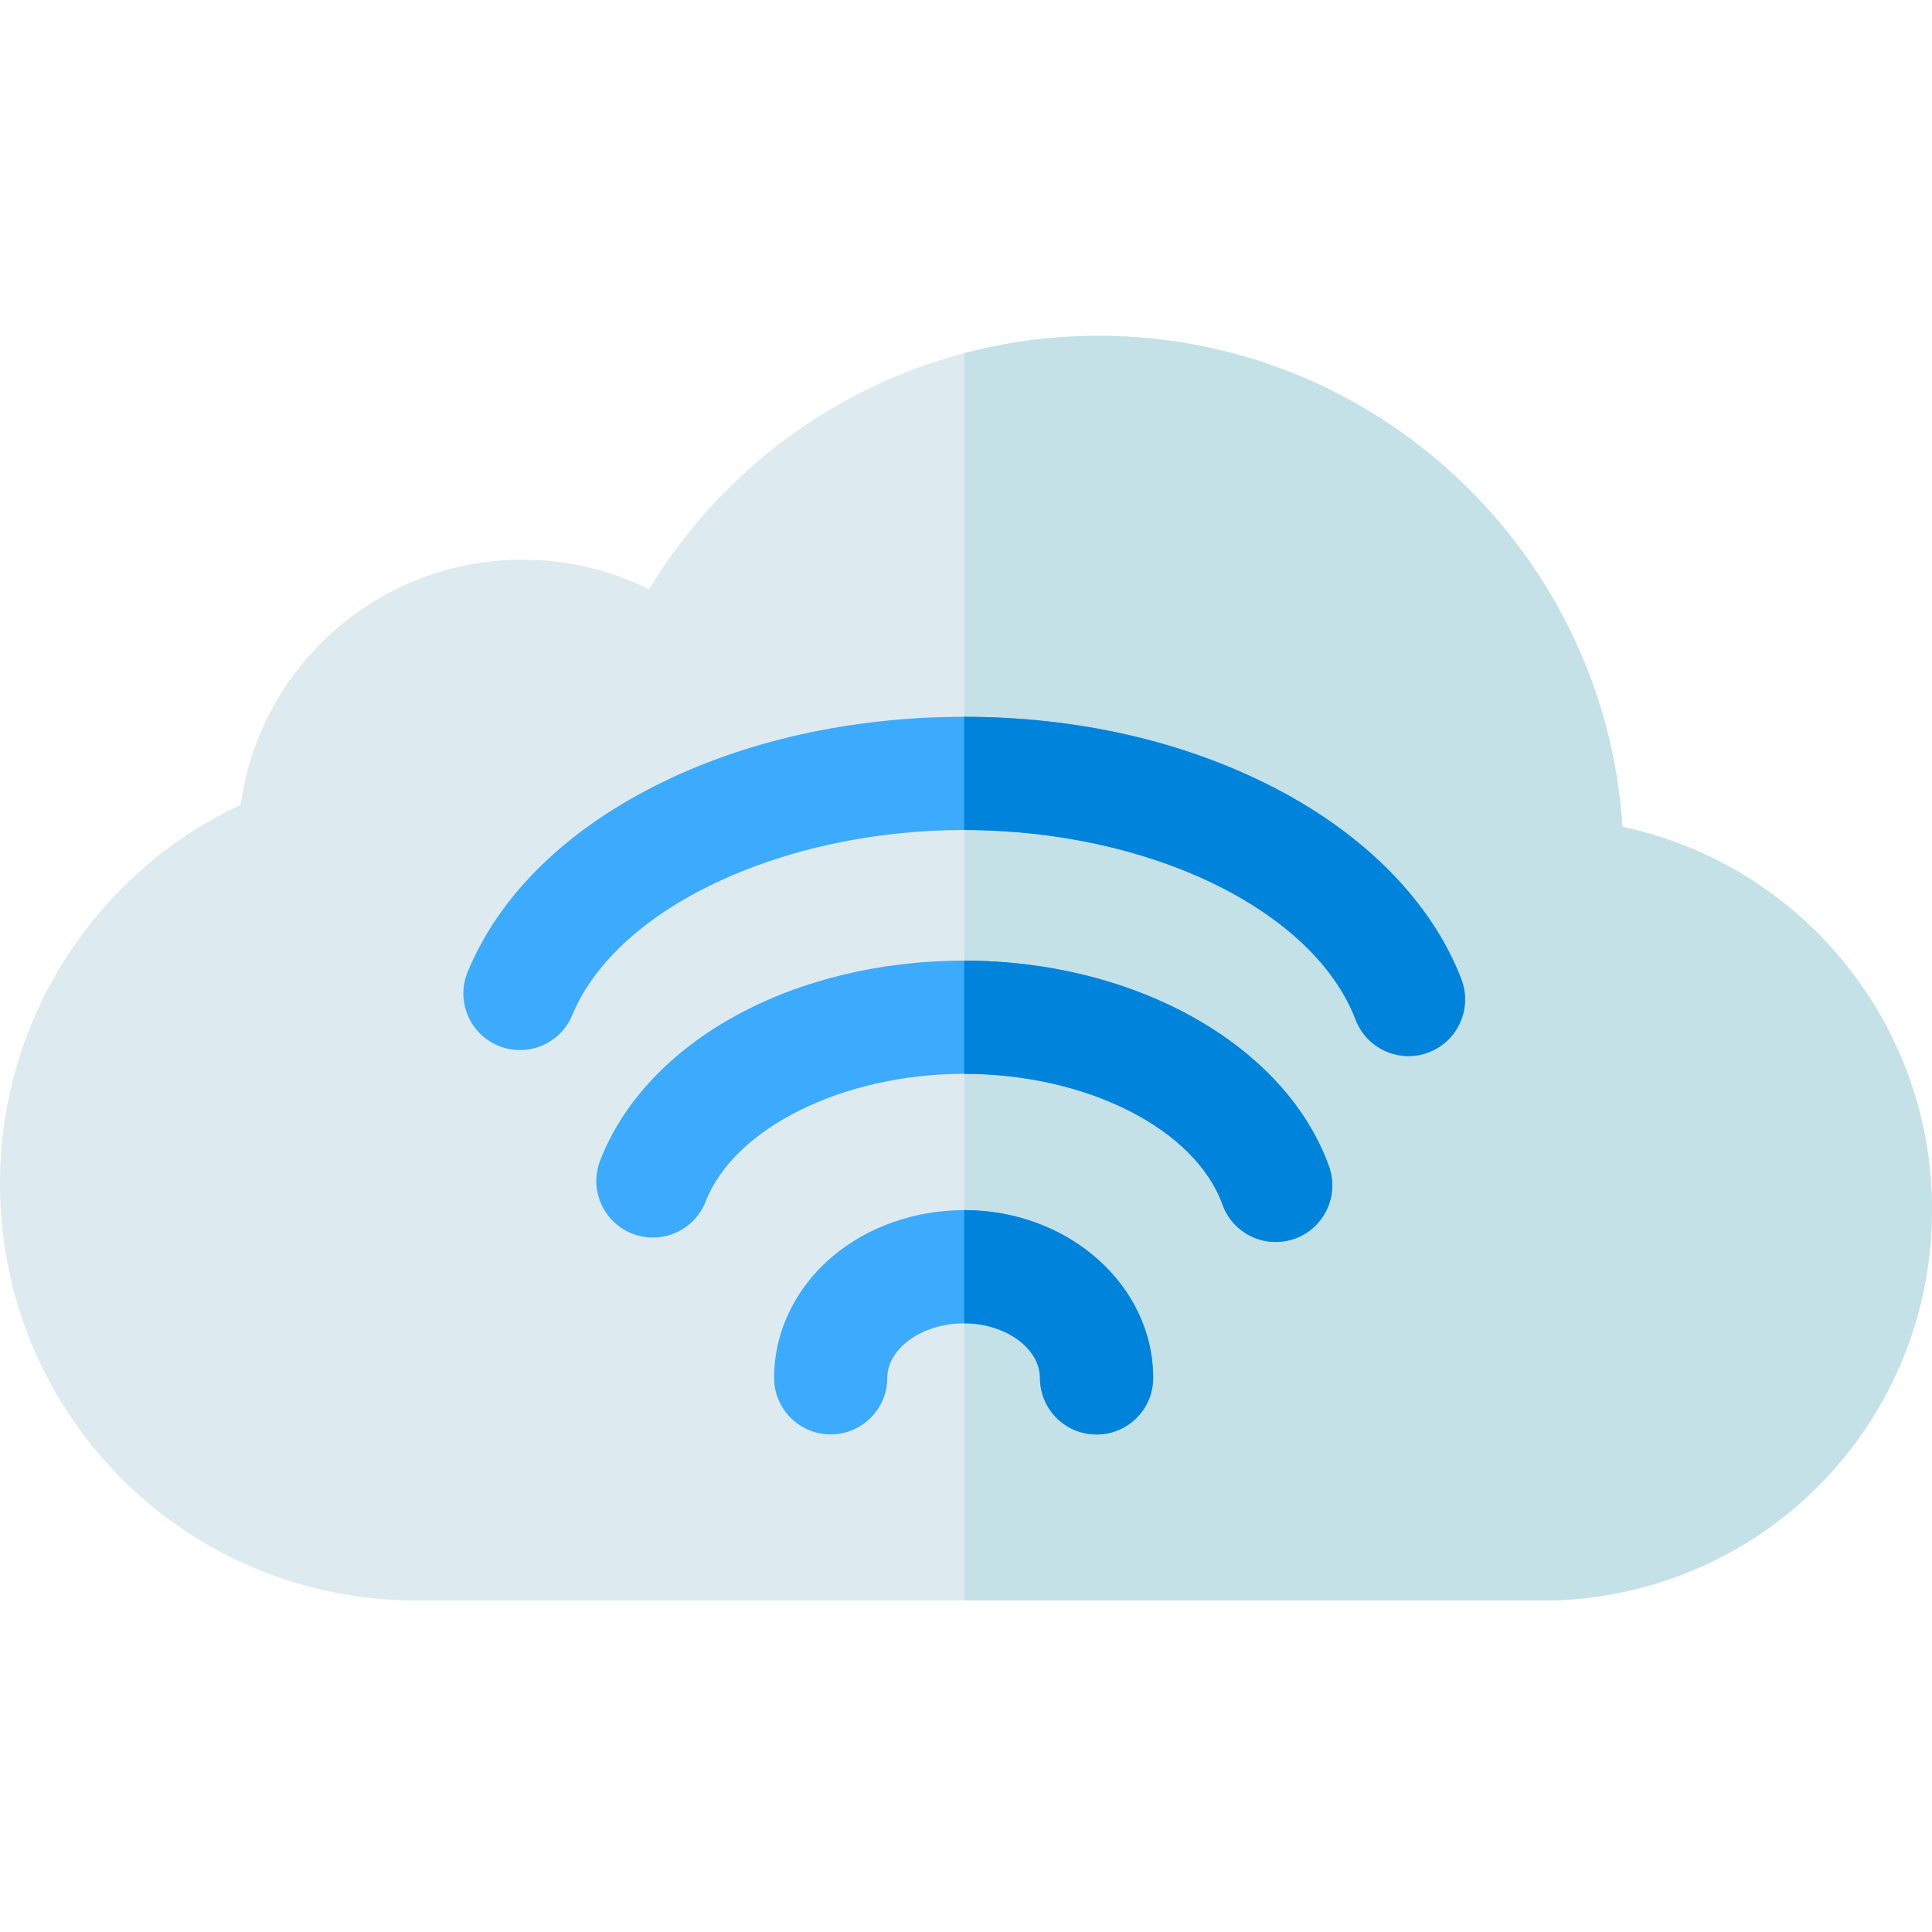 <svg height="512pt" viewBox="0 -88 512 511" width="512pt" xmlns="http://www.w3.org/2000/svg"><path d="m512 232.031c0 56.078-43.879 101.59-99.91 103.59l-1.07.02-155.488-.012h-148.27c-60.141-1.828-107.262-50.398-107.262-110.59 0-22.289 6.641-43.82 19.199-62.27 11.27-16.539 26.582-29.57 44.562-37.961 5.109-36.949 36.719-64.988 74.727-64.988 11.773 0 23.16 2.691 33.523 7.852 17.887-29.602 46.418-51.742 79.77-61.531 1.238-.359 2.488-.711 3.75-1.039 11.59-3.051 23.539-4.602 35.578-4.602 73.691 0 134.18 57.59 138.852 130.129 47.367 10.031 82.039 52.102 82.039 101.402zm0 0" fill="#ddebf0"/><path d="m512 232.031c0 56.078-43.879 101.59-99.91 103.59l-1.07.02-155.488-.012v-330.527c11.59-3.051 23.539-4.602 35.578-4.602 73.691 0 134.18 57.59 138.852 130.129 47.367 10.031 82.039 52.102 82.039 101.402zm0 0" fill="#c4e1e8"/><g fill="#3caafd"><path d="m305.602 276.648c0 4.141-1.68 7.902-4.391 10.613-2.723 2.707-6.461 4.387-10.609 4.398-8.293 0-15-6.711-15-14.988-.012-7.844-9.102-14.473-20.07-14.48-5.812 0-11.562 1.867-15.461 5.129-1.84 1.539-4.93 4.789-4.93 9.301.008 8.277-6.711 15-14.992 15.008h-.008c-8.281 0-14.992-6.707-15-15 0-12.207 5.711-23.988 15.688-32.328 9.332-7.801 21.801-12.102 34.703-12.109 27.688 0 50.047 19.957 50.07 44.457zm0 0"/><path d="m343.16 239.75c-1.68.602-3.398.891-5.09.891-6.141 0-11.898-3.801-14.109-9.922-7.23-20.059-35.891-34.629-68.43-34.648-31.91 0-60.883 14.23-68.52 33.84-3.023 7.719-11.711 11.531-19.434 8.52-7.719-3.008-11.527-11.711-8.52-19.418 12.352-31.672 51.27-52.941 96.473-52.941 45.469.02 85.098 22.418 96.648 54.48 2.809 7.789-1.23 16.391-9.02 19.199zm0 0"/><path d="m378.621 190.371c-1.77.68-3.582 1-5.359 1-6.043 0-11.73-3.672-14.012-9.652-11.141-29.098-54.57-50.238-103.719-50.258-48.191 0-92.102 20.617-103.871 49.051-3.172 7.66-11.941 11.289-19.602 8.117-7.648-3.168-11.289-11.938-8.117-19.59 8.297-20.051 25.57-37.141 49.949-49.43 23.551-11.871 52.051-18.148 81.641-18.148 30.078.008 58.238 6.488 82.02 18.73 24.309 12.52 41.969 30.559 49.719 50.809 2.961 7.738-.91 16.41-8.648 19.371zm0 0"/></g><path d="m305.602 276.648c0 4.141-1.68 7.902-4.391 10.613-2.723 2.707-6.461 4.387-10.609 4.398-8.293 0-15-6.711-15-14.988-.012-7.844-9.102-14.473-20.07-14.48v-30c27.688 0 50.047 19.957 50.07 44.457zm0 0" fill="#0083db"/><path d="m352.18 220.551c2.809 7.789-1.23 16.391-9.02 19.199-1.68.602-3.398.891-5.09.891-6.141 0-11.898-3.801-14.109-9.922-7.23-20.059-35.891-34.629-68.43-34.648v-30c45.469.02 85.098 22.418 96.648 54.48zm0 0" fill="#0083db"/><path d="m378.621 190.371c-1.77.68-3.582 1-5.359 1-6.043 0-11.73-3.672-14.012-9.652-11.141-29.098-54.57-50.238-103.719-50.258v-30c30.078.008 58.238 6.488 82.02 18.73 24.309 12.52 41.969 30.559 49.719 50.809 2.961 7.738-.91 16.41-8.648 19.371zm0 0" fill="#0083db"/></svg>